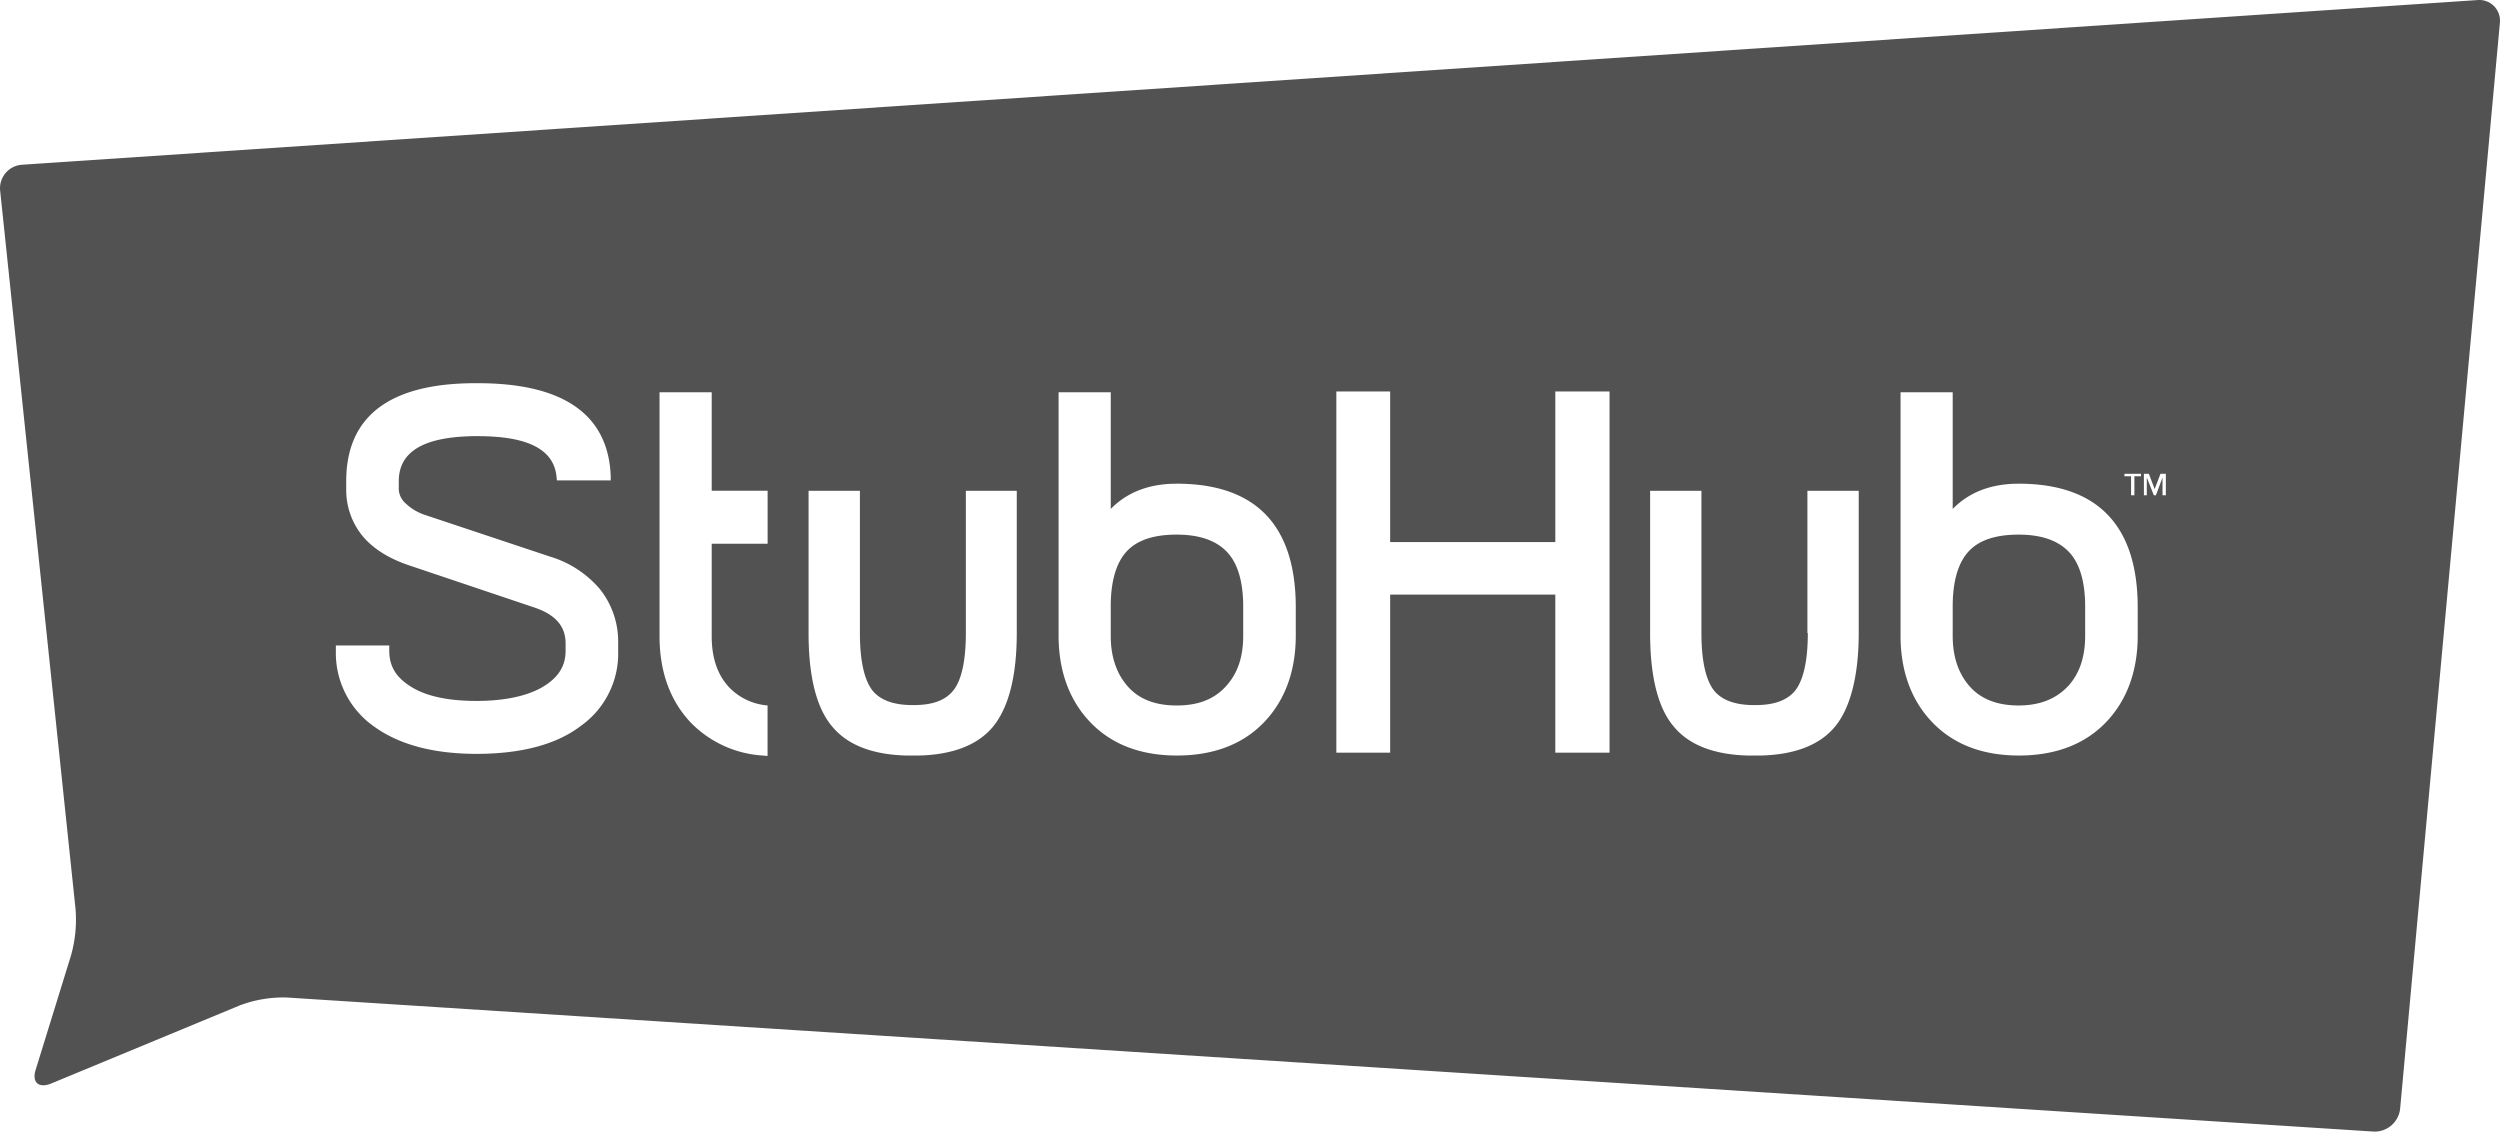 <svg width="110" height="50" xmlns="http://www.w3.org/2000/svg"><path d="M94.805 21.52l-.255-.674h-.218v.947h.127v-.783l.31.783h.091l.291-.783v.783h.146v-.947h-.236l-.256.674zm-1.33-.565h.292v.838h.146v-.838h.291v-.109h-.728v.11zM32.08 30.24c-.51-.546-.765-1.293-.765-2.239v-4.078h2.46v-2.33h-2.46V17.26H29.02V28c0 1.565.473 2.858 1.402 3.823a4.837 4.837 0 003.133 1.42l.218.018V31.04l-.164-.018a2.642 2.642 0 01-1.53-.783zm-7.831-5.734l-5.519-1.839a2.262 2.262 0 01-.874-.51.883.883 0 01-.31-.618v-.364c0-1.293 1.075-1.948 3.279-1.984h.2c2.204 0 3.333.582 3.46 1.765l.019.182h2.367v-.2c-.109-2.694-2.076-4.077-5.846-4.077h-.237c-3.697.036-5.555 1.492-5.555 4.314v.364c-.006.75.252 1.478.729 2.057.473.564 1.184 1 2.076 1.292l5.464 1.839c.929.31 1.384.819 1.384 1.583v.328c0 .674-.328 1.183-1.002 1.584-.673.4-1.675.619-2.914.619-1.238 0-2.203-.2-2.877-.62-.674-.418-.965-.91-.965-1.583V28.4h-2.35v.237a3.949 3.949 0 001.657 3.313c1.093.8 2.605 1.22 4.535 1.22 1.93 0 3.497-.4 4.572-1.22a3.904 3.904 0 001.657-3.313v-.328a3.7 3.7 0 00-.801-2.384 4.607 4.607 0 00-2.15-1.42zm55.295 3.35c0 1.182-.182 2.02-.528 2.493-.328.437-.911.674-1.749.674h-.11c-.837 0-1.438-.237-1.766-.674-.346-.473-.528-1.31-.528-2.494v-6.261h-2.258v6.261c0 1.912.346 3.313 1.056 4.132.674.801 1.767 1.22 3.26 1.257h.547c1.493-.037 2.586-.456 3.26-1.257.674-.8 1.056-2.22 1.056-4.132v-6.261h-2.258v6.261h.018zm-37.046 0c0 1.182-.182 2.038-.528 2.493-.346.455-.91.674-1.767.674h-.072c-.838 0-1.44-.237-1.767-.674-.346-.473-.528-1.31-.528-2.494v-6.261h-2.259v6.261c0 1.912.346 3.313 1.057 4.132.674.801 1.766 1.22 3.26 1.257h.528c1.494-.037 2.586-.456 3.26-1.257.692-.837 1.056-2.22 1.056-4.132v-6.261h-2.24v6.261zm46.316-4.333c.965 0 1.694.236 2.186.728s.747 1.31.747 2.44v1.292c0 .928-.255 1.692-.783 2.239-.529.546-1.24.819-2.15.819-.91 0-1.639-.273-2.13-.82-.492-.546-.765-1.292-.765-2.238v-1.31c0-1.13.254-1.949.728-2.44.473-.492 1.22-.71 2.167-.71zm0-2.24c-1.22 0-2.185.383-2.895 1.111V17.26h-2.295v10.704c0 1.565.473 2.857 1.402 3.822.929.965 2.204 1.457 3.807 1.457 1.602 0 2.895-.492 3.824-1.457.929-.965 1.402-2.257 1.402-3.822V26.67c-.018-3.568-1.784-5.388-5.245-5.388zm-20.38 2.567h-7.267v-6.625h-2.368v15.891h2.368v-6.954h7.267v6.954h2.386V17.224h-2.386v6.625zm-16.665-.327c.965 0 1.694.236 2.185.728.492.492.747 1.31.747 2.44v1.292c0 .946-.255 1.674-.783 2.239-.528.564-1.22.819-2.15.819-.928 0-1.638-.273-2.13-.82-.492-.546-.765-1.292-.765-2.238v-1.31c0-1.13.255-1.949.728-2.44.474-.492 1.22-.71 2.168-.71zm0-2.24c-1.22 0-2.186.383-2.896 1.111V17.26h-2.295v10.704c0 1.565.474 2.857 1.403 3.822.928.965 2.203 1.457 3.806 1.457 1.603 0 2.896-.492 3.825-1.457.928-.965 1.402-2.257 1.402-3.822V26.67c-.018-3.568-1.766-5.388-5.245-5.388zM2.246 47.678c-.546.219-.856-.054-.673-.619l1.547-5.005c.194-.68.262-1.39.2-2.094L.007 8.395c-.061-.57.35-1.081.92-1.143l.045-.004L109.011.003a.91.91 0 01.984 1.002l-4.39 47.783a1.125 1.125 0 01-1.183 1l-91.794-5.897a5.419 5.419 0 00-2.076.346l-8.306 3.44z" fill="#525252" fill-rule="evenodd"/></svg>